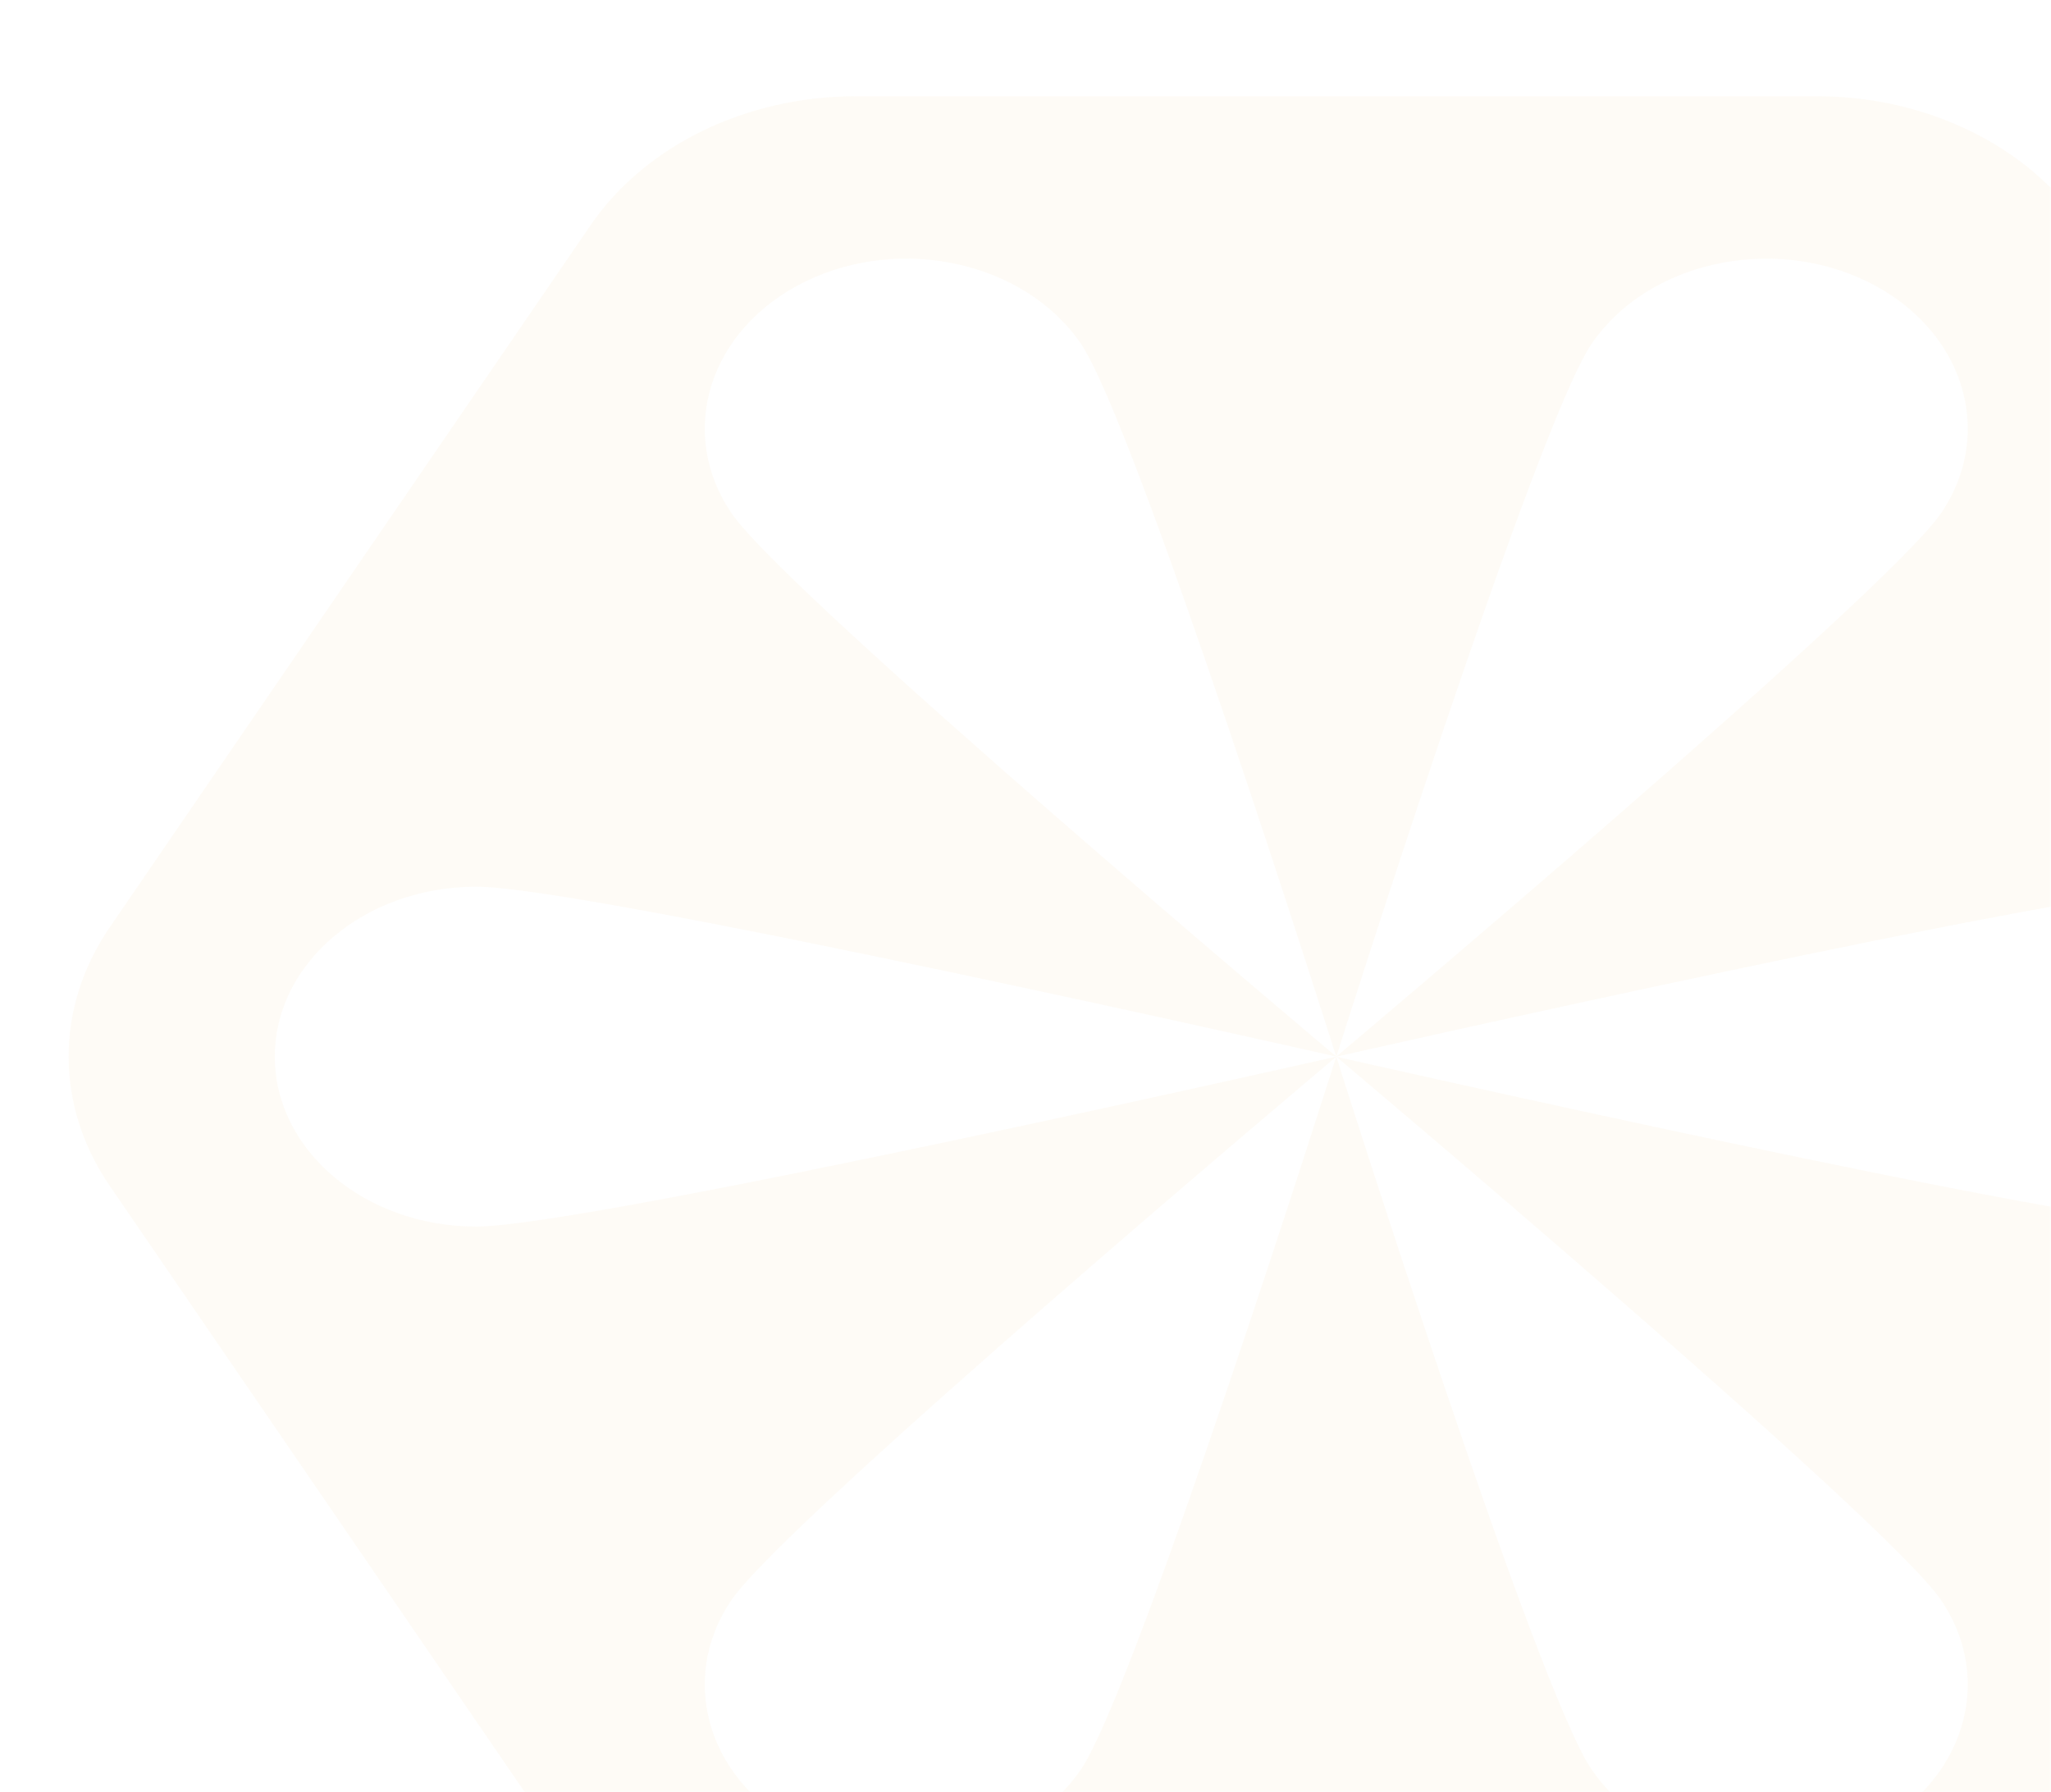 <svg width="538" height="470" viewBox="0 0 538 470" fill="none" xmlns="http://www.w3.org/2000/svg">
<g clip-path="url(#clip0_107_2)">
<mask id="mask0_107_2" style="mask-type:alpha" maskUnits="userSpaceOnUse" x="-194" y="-200" width="732" height="670">
<path d="M-194 -199.02H538V470H-194V-199.02Z" fill="#D9D9D9"/>
</mask>
<g mask="url(#mask0_107_2)">
<g filter="url(#filter0_d_107_2)">
<path d="M154.852 54.168L28.806 238.183C14.398 259.175 14.398 285.056 28.806 306.034L154.852 490.16C169.146 511.138 195.784 523.97 224.492 523.97H476.585C505.292 523.97 531.816 511.133 546.229 490.16L672.276 306.03C686.575 285.056 686.575 259.175 672.276 238.179L546.229 54.163C531.816 33.19 505.297 20.238 476.585 20.238H224.492C195.784 20.238 169.146 33.191 154.852 54.164V54.168ZM72.085 272.127C72.085 247.499 95.766 227.554 124.947 227.554C154.128 227.554 347.832 271.521 350.495 272.109L350.516 272.127C350.516 272.127 154.15 316.7 124.947 316.7C95.744 316.7 72.085 296.732 72.085 272.127ZM211.298 475.445C186.016 463.14 177.358 435.872 191.945 414.555C206.403 393.449 347.717 274.506 350.489 272.182C349.7 274.731 297.986 437.979 283.507 459.127C268.914 480.445 236.575 487.744 211.292 475.445H211.298ZM628.926 272.146C628.926 296.75 605.266 316.718 576.064 316.718C546.861 316.718 353.582 272.83 350.56 272.164C352.749 274.028 494.581 393.407 509.082 414.555C523.675 435.872 515.012 463.14 489.729 475.445C464.425 487.749 432.108 480.445 417.515 459.127C402.992 437.961 351.235 274.409 350.533 272.164L350.511 272.146C350.511 272.146 546.877 227.573 576.058 227.573C605.239 227.573 628.921 247.523 628.921 272.146H628.926ZM489.735 68.81C515.017 81.133 523.675 108.382 509.087 129.7C494.586 150.843 352.754 270.245 350.544 272.109C351.241 269.863 403.003 106.293 417.525 85.127C432.119 63.81 464.436 56.51 489.74 68.814L489.735 68.81ZM283.513 85.123C297.992 106.27 349.705 269.537 350.495 272.086C347.723 269.768 206.408 150.802 191.951 129.695C177.358 108.378 186.021 81.128 211.303 68.805C236.586 56.501 268.925 63.805 283.518 85.118L283.513 85.123Z" fill="#F0D8A8" fill-opacity="0.1"/>
</g>
</g>
</g>
<defs>
<filter id="filter0_d_107_2" x="-12" y="-4.762" width="725" height="563.732" filterUnits="userSpaceOnUse" color-interpolation-filters="sRGB">
<feFlood flood-opacity="0" result="BackgroundImageFix"/>
<feColorMatrix in="SourceAlpha" type="matrix" values="0 0 0 0 0 0 0 0 0 0 0 0 0 0 0 0 0 0 127 0" result="hardAlpha"/>
<feOffset dy="5"/>
<feGaussianBlur stdDeviation="15"/>
<feComposite in2="hardAlpha" operator="out"/>
<feColorMatrix type="matrix" values="0 0 0 0 0 0 0 0 0 0 0 0 0 0 0 0 0 0 0.2 0"/>
<feBlend mode="normal" in2="BackgroundImageFix" result="effect1_dropShadow_107_2"/>
<feBlend mode="normal" in="SourceGraphic" in2="effect1_dropShadow_107_2" result="shape"/>
</filter>
<clipPath id="clip0_107_2">
<rect width="538" height="470" fill="white"/>
</clipPath>
</defs>
</svg>
